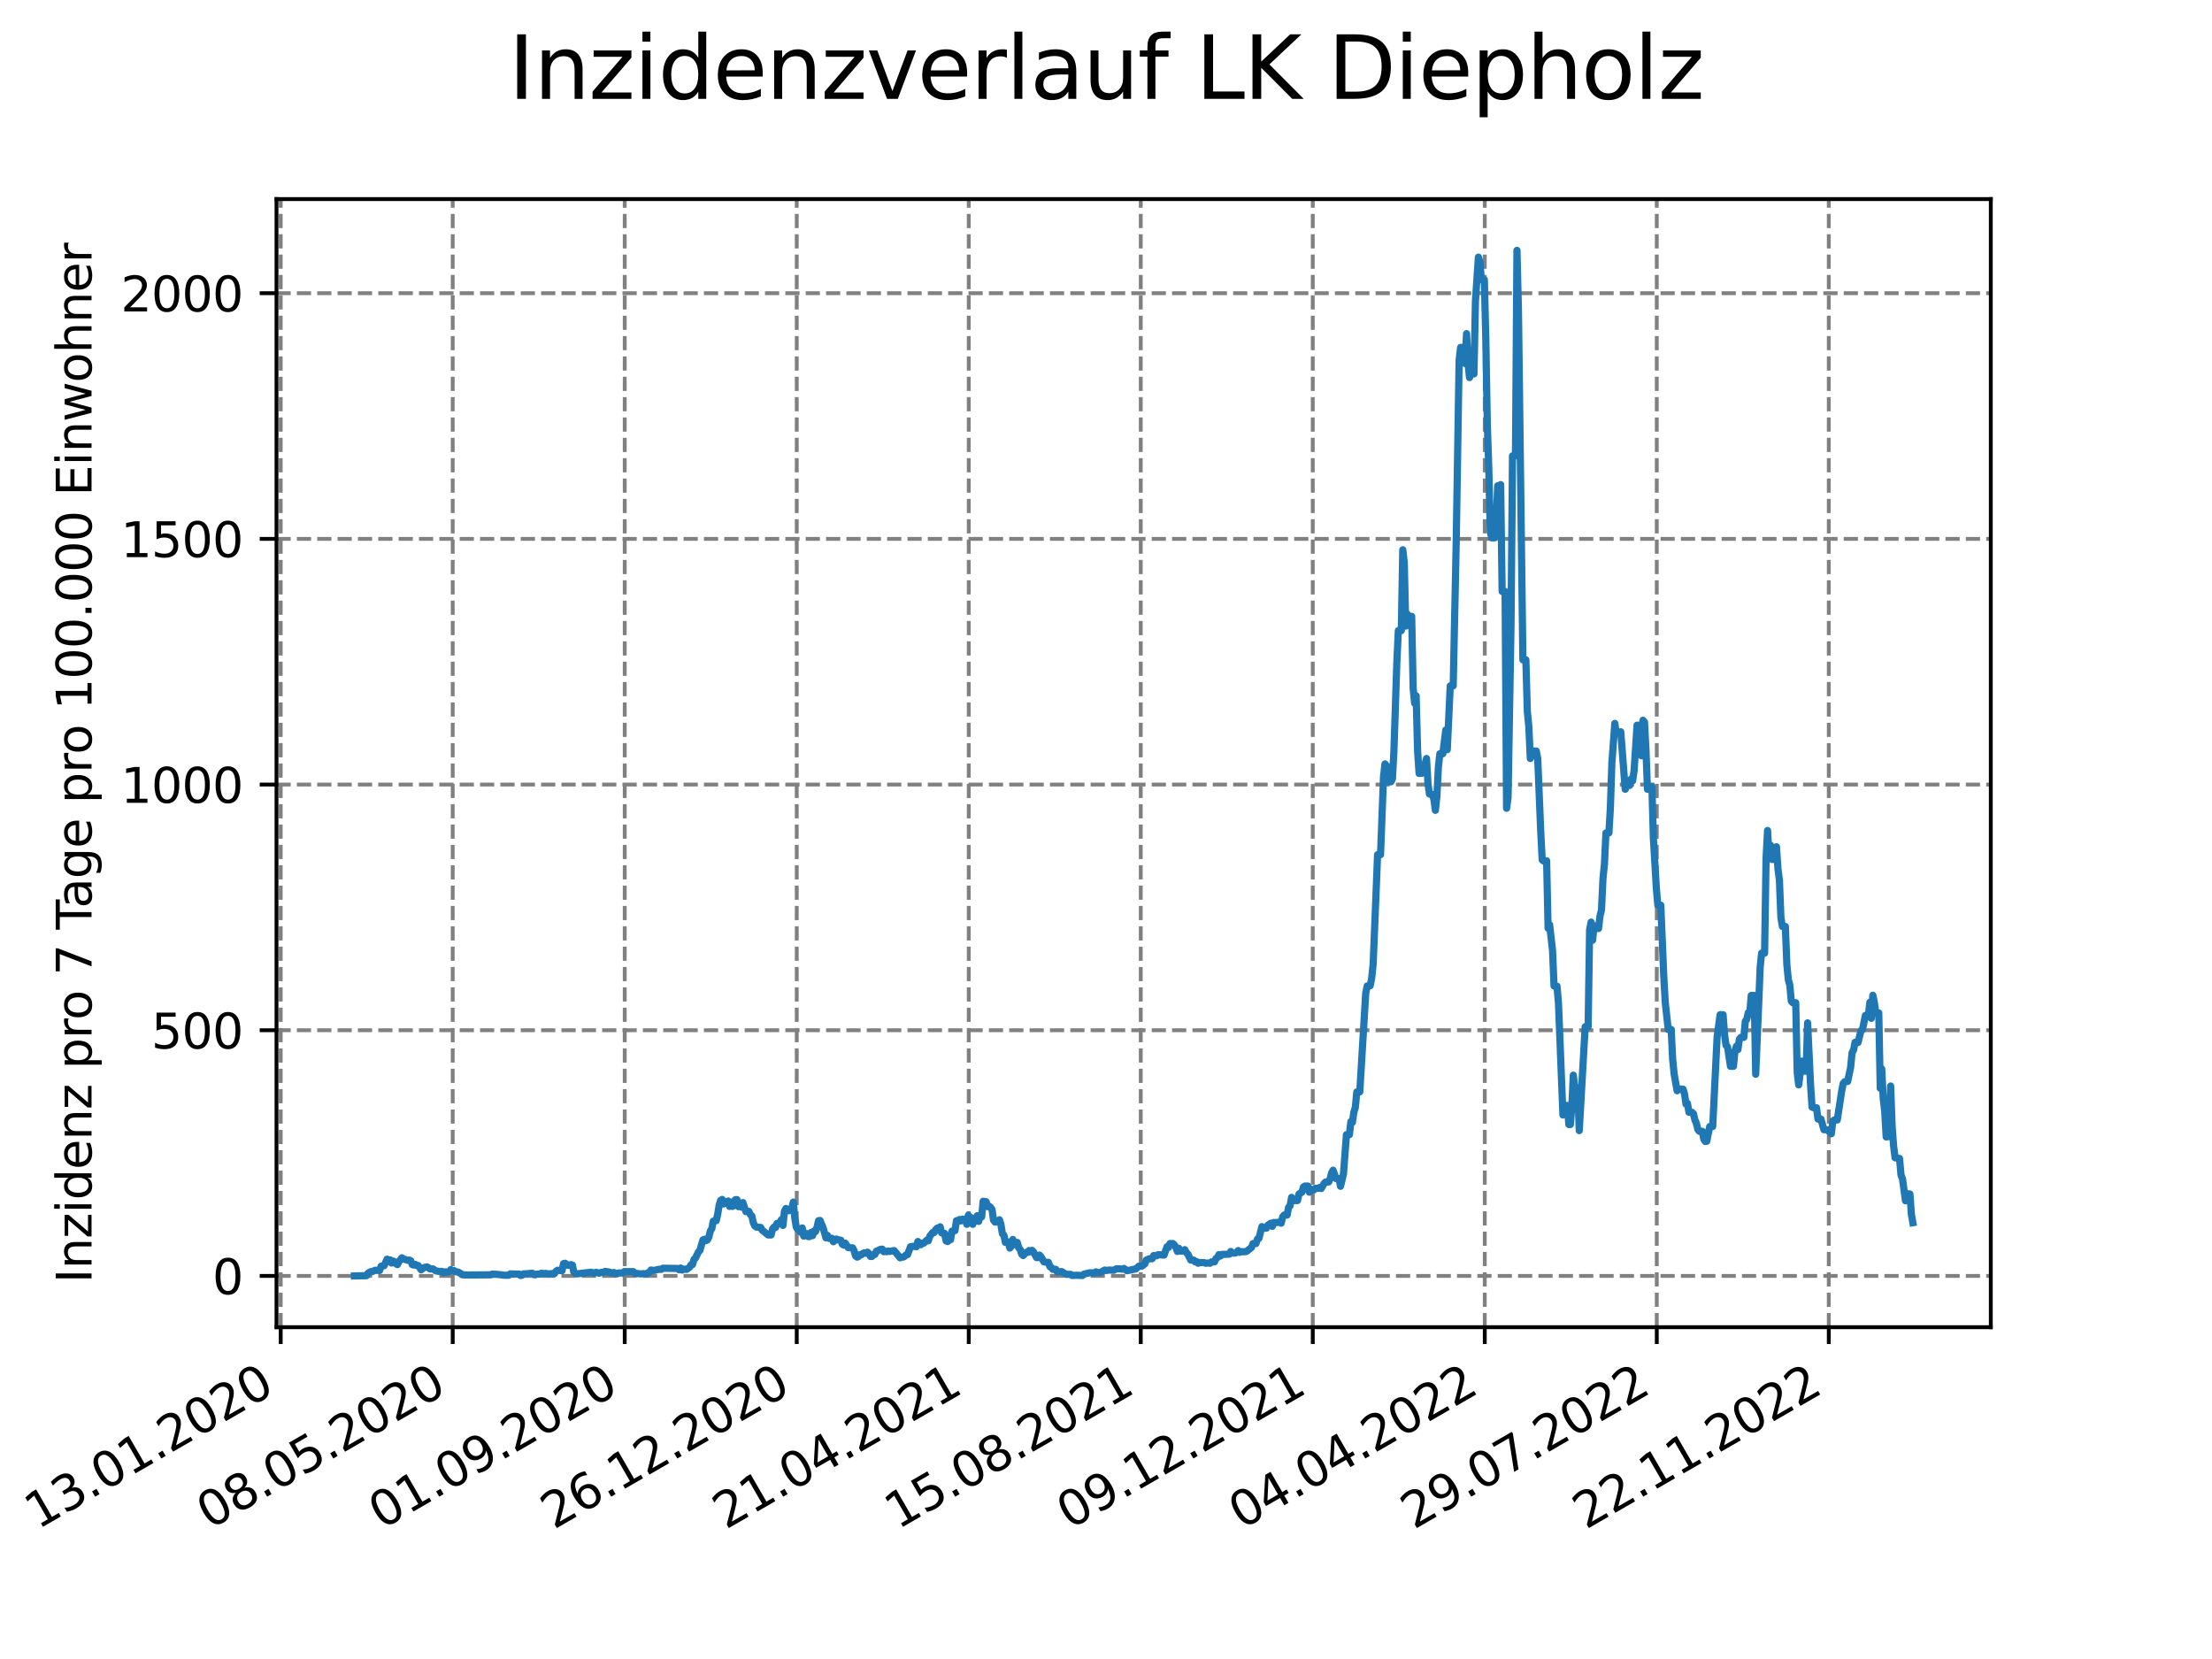 <?xml version="1.0" encoding="utf-8" standalone="no"?>
<!DOCTYPE svg PUBLIC "-//W3C//DTD SVG 1.1//EN"
  "http://www.w3.org/Graphics/SVG/1.1/DTD/svg11.dtd">
<svg xmlns:xlink="http://www.w3.org/1999/xlink" width="460.8pt" height="345.6pt" viewBox="0 0 460.8 345.6" xmlns="http://www.w3.org/2000/svg" version="1.1">
 <defs>
  <style type="text/css">*{stroke-linejoin: round; stroke-linecap: butt}</style>
 </defs>
 <g id="figure_1">
  <g id="patch_1">
   <path d="M 0 345.6 
L 460.8 345.6 
L 460.8 0 
L 0 0 
z
" style="fill: #ffffff"/>
  </g>
  <g id="axes_1">
   <g id="patch_2">
    <path d="M 57.6 276.48 
L 414.72 276.48 
L 414.72 41.472 
L 57.6 41.472 
z
" style="fill: #ffffff"/>
   </g>
   <g id="matplotlib.axis_1">
    <g id="xtick_1">
     <g id="line2d_1">
      <path d="M 58.478 276.48 
L 58.478 41.472 
" clip-path="url(#p7cf1e351f6)" style="fill: none; stroke-dasharray: 2.96,1.28; stroke-dashoffset: 0; stroke: #808080; stroke-width: 0.8"/>
     </g>
     <g id="line2d_2">
      <defs>
       <path id="m9d5d84efeb" d="M 0 0 
L 0 3.5 
" style="stroke: #000000; stroke-width: 0.8"/>
      </defs>
      <g>
       <use xlink:href="#m9d5d84efeb" x="58.478" y="276.48" style="stroke: #000000; stroke-width: 0.8"/>
      </g>
     </g>
     <g id="text_1">
      <!-- 13.01.2020 -->
      <g transform="translate(7.853 318.689) rotate(-30) scale(0.1 -0.1)">
       <defs>
        <path id="DejaVuSans-31" d="M 794 531 
L 1825 531 
L 1825 4091 
L 703 3866 
L 703 4441 
L 1819 4666 
L 2450 4666 
L 2450 531 
L 3481 531 
L 3481 0 
L 794 0 
L 794 531 
z
" transform="scale(0.016)"/>
        <path id="DejaVuSans-33" d="M 2597 2516 
Q 3050 2419 3304 2112 
Q 3559 1806 3559 1356 
Q 3559 666 3084 287 
Q 2609 -91 1734 -91 
Q 1441 -91 1130 -33 
Q 819 25 488 141 
L 488 750 
Q 750 597 1062 519 
Q 1375 441 1716 441 
Q 2309 441 2620 675 
Q 2931 909 2931 1356 
Q 2931 1769 2642 2001 
Q 2353 2234 1838 2234 
L 1294 2234 
L 1294 2753 
L 1863 2753 
Q 2328 2753 2575 2939 
Q 2822 3125 2822 3475 
Q 2822 3834 2567 4026 
Q 2313 4219 1838 4219 
Q 1578 4219 1281 4162 
Q 984 4106 628 3988 
L 628 4550 
Q 988 4650 1302 4700 
Q 1616 4750 1894 4750 
Q 2613 4750 3031 4423 
Q 3450 4097 3450 3541 
Q 3450 3153 3228 2886 
Q 3006 2619 2597 2516 
z
" transform="scale(0.016)"/>
        <path id="DejaVuSans-2e" d="M 684 794 
L 1344 794 
L 1344 0 
L 684 0 
L 684 794 
z
" transform="scale(0.016)"/>
        <path id="DejaVuSans-30" d="M 2034 4250 
Q 1547 4250 1301 3770 
Q 1056 3291 1056 2328 
Q 1056 1369 1301 889 
Q 1547 409 2034 409 
Q 2525 409 2770 889 
Q 3016 1369 3016 2328 
Q 3016 3291 2770 3770 
Q 2525 4250 2034 4250 
z
M 2034 4750 
Q 2819 4750 3233 4129 
Q 3647 3509 3647 2328 
Q 3647 1150 3233 529 
Q 2819 -91 2034 -91 
Q 1250 -91 836 529 
Q 422 1150 422 2328 
Q 422 3509 836 4129 
Q 1250 4750 2034 4750 
z
" transform="scale(0.016)"/>
        <path id="DejaVuSans-32" d="M 1228 531 
L 3431 531 
L 3431 0 
L 469 0 
L 469 531 
Q 828 903 1448 1529 
Q 2069 2156 2228 2338 
Q 2531 2678 2651 2914 
Q 2772 3150 2772 3378 
Q 2772 3750 2511 3984 
Q 2250 4219 1831 4219 
Q 1534 4219 1204 4116 
Q 875 4013 500 3803 
L 500 4441 
Q 881 4594 1212 4672 
Q 1544 4750 1819 4750 
Q 2544 4750 2975 4387 
Q 3406 4025 3406 3419 
Q 3406 3131 3298 2873 
Q 3191 2616 2906 2266 
Q 2828 2175 2409 1742 
Q 1991 1309 1228 531 
z
" transform="scale(0.016)"/>
       </defs>
       <use xlink:href="#DejaVuSans-31"/>
       <use xlink:href="#DejaVuSans-33" x="63.623"/>
       <use xlink:href="#DejaVuSans-2e" x="127.246"/>
       <use xlink:href="#DejaVuSans-30" x="159.033"/>
       <use xlink:href="#DejaVuSans-31" x="222.656"/>
       <use xlink:href="#DejaVuSans-2e" x="286.279"/>
       <use xlink:href="#DejaVuSans-32" x="318.066"/>
       <use xlink:href="#DejaVuSans-30" x="381.689"/>
       <use xlink:href="#DejaVuSans-32" x="445.312"/>
       <use xlink:href="#DejaVuSans-30" x="508.936"/>
      </g>
     </g>
    </g>
    <g id="xtick_2">
     <g id="line2d_3">
      <path d="M 94.31 276.48 
L 94.31 41.472 
" clip-path="url(#p7cf1e351f6)" style="fill: none; stroke-dasharray: 2.96,1.28; stroke-dashoffset: 0; stroke: #808080; stroke-width: 0.8"/>
     </g>
     <g id="line2d_4">
      <g>
       <use xlink:href="#m9d5d84efeb" x="94.31" y="276.48" style="stroke: #000000; stroke-width: 0.8"/>
      </g>
     </g>
     <g id="text_2">
      <!-- 08.05.2020 -->
      <g transform="translate(43.685 318.689) rotate(-30) scale(0.1 -0.1)">
       <defs>
        <path id="DejaVuSans-38" d="M 2034 2216 
Q 1584 2216 1326 1975 
Q 1069 1734 1069 1313 
Q 1069 891 1326 650 
Q 1584 409 2034 409 
Q 2484 409 2743 651 
Q 3003 894 3003 1313 
Q 3003 1734 2745 1975 
Q 2488 2216 2034 2216 
z
M 1403 2484 
Q 997 2584 770 2862 
Q 544 3141 544 3541 
Q 544 4100 942 4425 
Q 1341 4750 2034 4750 
Q 2731 4750 3128 4425 
Q 3525 4100 3525 3541 
Q 3525 3141 3298 2862 
Q 3072 2584 2669 2484 
Q 3125 2378 3379 2068 
Q 3634 1759 3634 1313 
Q 3634 634 3220 271 
Q 2806 -91 2034 -91 
Q 1263 -91 848 271 
Q 434 634 434 1313 
Q 434 1759 690 2068 
Q 947 2378 1403 2484 
z
M 1172 3481 
Q 1172 3119 1398 2916 
Q 1625 2713 2034 2713 
Q 2441 2713 2670 2916 
Q 2900 3119 2900 3481 
Q 2900 3844 2670 4047 
Q 2441 4250 2034 4250 
Q 1625 4250 1398 4047 
Q 1172 3844 1172 3481 
z
" transform="scale(0.016)"/>
        <path id="DejaVuSans-35" d="M 691 4666 
L 3169 4666 
L 3169 4134 
L 1269 4134 
L 1269 2991 
Q 1406 3038 1543 3061 
Q 1681 3084 1819 3084 
Q 2600 3084 3056 2656 
Q 3513 2228 3513 1497 
Q 3513 744 3044 326 
Q 2575 -91 1722 -91 
Q 1428 -91 1123 -41 
Q 819 9 494 109 
L 494 744 
Q 775 591 1075 516 
Q 1375 441 1709 441 
Q 2250 441 2565 725 
Q 2881 1009 2881 1497 
Q 2881 1984 2565 2268 
Q 2250 2553 1709 2553 
Q 1456 2553 1204 2497 
Q 953 2441 691 2322 
L 691 4666 
z
" transform="scale(0.016)"/>
       </defs>
       <use xlink:href="#DejaVuSans-30"/>
       <use xlink:href="#DejaVuSans-38" x="63.623"/>
       <use xlink:href="#DejaVuSans-2e" x="127.246"/>
       <use xlink:href="#DejaVuSans-30" x="159.033"/>
       <use xlink:href="#DejaVuSans-35" x="222.656"/>
       <use xlink:href="#DejaVuSans-2e" x="286.279"/>
       <use xlink:href="#DejaVuSans-32" x="318.066"/>
       <use xlink:href="#DejaVuSans-30" x="381.689"/>
       <use xlink:href="#DejaVuSans-32" x="445.312"/>
       <use xlink:href="#DejaVuSans-30" x="508.936"/>
      </g>
     </g>
    </g>
    <g id="xtick_3">
     <g id="line2d_5">
      <path d="M 130.143 276.48 
L 130.143 41.472 
" clip-path="url(#p7cf1e351f6)" style="fill: none; stroke-dasharray: 2.96,1.28; stroke-dashoffset: 0; stroke: #808080; stroke-width: 0.8"/>
     </g>
     <g id="line2d_6">
      <g>
       <use xlink:href="#m9d5d84efeb" x="130.143" y="276.48" style="stroke: #000000; stroke-width: 0.8"/>
      </g>
     </g>
     <g id="text_3">
      <!-- 01.09.2020 -->
      <g transform="translate(79.518 318.689) rotate(-30) scale(0.1 -0.1)">
       <defs>
        <path id="DejaVuSans-39" d="M 703 97 
L 703 672 
Q 941 559 1184 500 
Q 1428 441 1663 441 
Q 2288 441 2617 861 
Q 2947 1281 2994 2138 
Q 2813 1869 2534 1725 
Q 2256 1581 1919 1581 
Q 1219 1581 811 2004 
Q 403 2428 403 3163 
Q 403 3881 828 4315 
Q 1253 4750 1959 4750 
Q 2769 4750 3195 4129 
Q 3622 3509 3622 2328 
Q 3622 1225 3098 567 
Q 2575 -91 1691 -91 
Q 1453 -91 1209 -44 
Q 966 3 703 97 
z
M 1959 2075 
Q 2384 2075 2632 2365 
Q 2881 2656 2881 3163 
Q 2881 3666 2632 3958 
Q 2384 4250 1959 4250 
Q 1534 4250 1286 3958 
Q 1038 3666 1038 3163 
Q 1038 2656 1286 2365 
Q 1534 2075 1959 2075 
z
" transform="scale(0.016)"/>
       </defs>
       <use xlink:href="#DejaVuSans-30"/>
       <use xlink:href="#DejaVuSans-31" x="63.623"/>
       <use xlink:href="#DejaVuSans-2e" x="127.246"/>
       <use xlink:href="#DejaVuSans-30" x="159.033"/>
       <use xlink:href="#DejaVuSans-39" x="222.656"/>
       <use xlink:href="#DejaVuSans-2e" x="286.279"/>
       <use xlink:href="#DejaVuSans-32" x="318.066"/>
       <use xlink:href="#DejaVuSans-30" x="381.689"/>
       <use xlink:href="#DejaVuSans-32" x="445.312"/>
       <use xlink:href="#DejaVuSans-30" x="508.936"/>
      </g>
     </g>
    </g>
    <g id="xtick_4">
     <g id="line2d_7">
      <path d="M 165.975 276.48 
L 165.975 41.472 
" clip-path="url(#p7cf1e351f6)" style="fill: none; stroke-dasharray: 2.96,1.28; stroke-dashoffset: 0; stroke: #808080; stroke-width: 0.8"/>
     </g>
     <g id="line2d_8">
      <g>
       <use xlink:href="#m9d5d84efeb" x="165.975" y="276.48" style="stroke: #000000; stroke-width: 0.8"/>
      </g>
     </g>
     <g id="text_4">
      <!-- 26.12.2020 -->
      <g transform="translate(115.35 318.689) rotate(-30) scale(0.1 -0.1)">
       <defs>
        <path id="DejaVuSans-36" d="M 2113 2584 
Q 1688 2584 1439 2293 
Q 1191 2003 1191 1497 
Q 1191 994 1439 701 
Q 1688 409 2113 409 
Q 2538 409 2786 701 
Q 3034 994 3034 1497 
Q 3034 2003 2786 2293 
Q 2538 2584 2113 2584 
z
M 3366 4563 
L 3366 3988 
Q 3128 4100 2886 4159 
Q 2644 4219 2406 4219 
Q 1781 4219 1451 3797 
Q 1122 3375 1075 2522 
Q 1259 2794 1537 2939 
Q 1816 3084 2150 3084 
Q 2853 3084 3261 2657 
Q 3669 2231 3669 1497 
Q 3669 778 3244 343 
Q 2819 -91 2113 -91 
Q 1303 -91 875 529 
Q 447 1150 447 2328 
Q 447 3434 972 4092 
Q 1497 4750 2381 4750 
Q 2619 4750 2861 4703 
Q 3103 4656 3366 4563 
z
" transform="scale(0.016)"/>
       </defs>
       <use xlink:href="#DejaVuSans-32"/>
       <use xlink:href="#DejaVuSans-36" x="63.623"/>
       <use xlink:href="#DejaVuSans-2e" x="127.246"/>
       <use xlink:href="#DejaVuSans-31" x="159.033"/>
       <use xlink:href="#DejaVuSans-32" x="222.656"/>
       <use xlink:href="#DejaVuSans-2e" x="286.279"/>
       <use xlink:href="#DejaVuSans-32" x="318.066"/>
       <use xlink:href="#DejaVuSans-30" x="381.689"/>
       <use xlink:href="#DejaVuSans-32" x="445.312"/>
       <use xlink:href="#DejaVuSans-30" x="508.936"/>
      </g>
     </g>
    </g>
    <g id="xtick_5">
     <g id="line2d_9">
      <path d="M 201.808 276.48 
L 201.808 41.472 
" clip-path="url(#p7cf1e351f6)" style="fill: none; stroke-dasharray: 2.96,1.28; stroke-dashoffset: 0; stroke: #808080; stroke-width: 0.8"/>
     </g>
     <g id="line2d_10">
      <g>
       <use xlink:href="#m9d5d84efeb" x="201.808" y="276.48" style="stroke: #000000; stroke-width: 0.8"/>
      </g>
     </g>
     <g id="text_5">
      <!-- 21.04.2021 -->
      <g transform="translate(151.182 318.689) rotate(-30) scale(0.1 -0.1)">
       <defs>
        <path id="DejaVuSans-34" d="M 2419 4116 
L 825 1625 
L 2419 1625 
L 2419 4116 
z
M 2253 4666 
L 3047 4666 
L 3047 1625 
L 3713 1625 
L 3713 1100 
L 3047 1100 
L 3047 0 
L 2419 0 
L 2419 1100 
L 313 1100 
L 313 1709 
L 2253 4666 
z
" transform="scale(0.016)"/>
       </defs>
       <use xlink:href="#DejaVuSans-32"/>
       <use xlink:href="#DejaVuSans-31" x="63.623"/>
       <use xlink:href="#DejaVuSans-2e" x="127.246"/>
       <use xlink:href="#DejaVuSans-30" x="159.033"/>
       <use xlink:href="#DejaVuSans-34" x="222.656"/>
       <use xlink:href="#DejaVuSans-2e" x="286.279"/>
       <use xlink:href="#DejaVuSans-32" x="318.066"/>
       <use xlink:href="#DejaVuSans-30" x="381.689"/>
       <use xlink:href="#DejaVuSans-32" x="445.312"/>
       <use xlink:href="#DejaVuSans-31" x="508.936"/>
      </g>
     </g>
    </g>
    <g id="xtick_6">
     <g id="line2d_11">
      <path d="M 237.64 276.48 
L 237.64 41.472 
" clip-path="url(#p7cf1e351f6)" style="fill: none; stroke-dasharray: 2.96,1.28; stroke-dashoffset: 0; stroke: #808080; stroke-width: 0.8"/>
     </g>
     <g id="line2d_12">
      <g>
       <use xlink:href="#m9d5d84efeb" x="237.64" y="276.48" style="stroke: #000000; stroke-width: 0.8"/>
      </g>
     </g>
     <g id="text_6">
      <!-- 15.08.2021 -->
      <g transform="translate(187.015 318.689) rotate(-30) scale(0.1 -0.1)">
       <use xlink:href="#DejaVuSans-31"/>
       <use xlink:href="#DejaVuSans-35" x="63.623"/>
       <use xlink:href="#DejaVuSans-2e" x="127.246"/>
       <use xlink:href="#DejaVuSans-30" x="159.033"/>
       <use xlink:href="#DejaVuSans-38" x="222.656"/>
       <use xlink:href="#DejaVuSans-2e" x="286.279"/>
       <use xlink:href="#DejaVuSans-32" x="318.066"/>
       <use xlink:href="#DejaVuSans-30" x="381.689"/>
       <use xlink:href="#DejaVuSans-32" x="445.312"/>
       <use xlink:href="#DejaVuSans-31" x="508.936"/>
      </g>
     </g>
    </g>
    <g id="xtick_7">
     <g id="line2d_13">
      <path d="M 273.473 276.48 
L 273.473 41.472 
" clip-path="url(#p7cf1e351f6)" style="fill: none; stroke-dasharray: 2.96,1.28; stroke-dashoffset: 0; stroke: #808080; stroke-width: 0.8"/>
     </g>
     <g id="line2d_14">
      <g>
       <use xlink:href="#m9d5d84efeb" x="273.473" y="276.48" style="stroke: #000000; stroke-width: 0.8"/>
      </g>
     </g>
     <g id="text_7">
      <!-- 09.12.2021 -->
      <g transform="translate(222.847 318.689) rotate(-30) scale(0.1 -0.1)">
       <use xlink:href="#DejaVuSans-30"/>
       <use xlink:href="#DejaVuSans-39" x="63.623"/>
       <use xlink:href="#DejaVuSans-2e" x="127.246"/>
       <use xlink:href="#DejaVuSans-31" x="159.033"/>
       <use xlink:href="#DejaVuSans-32" x="222.656"/>
       <use xlink:href="#DejaVuSans-2e" x="286.279"/>
       <use xlink:href="#DejaVuSans-32" x="318.066"/>
       <use xlink:href="#DejaVuSans-30" x="381.689"/>
       <use xlink:href="#DejaVuSans-32" x="445.312"/>
       <use xlink:href="#DejaVuSans-31" x="508.936"/>
      </g>
     </g>
    </g>
    <g id="xtick_8">
     <g id="line2d_15">
      <path d="M 309.305 276.48 
L 309.305 41.472 
" clip-path="url(#p7cf1e351f6)" style="fill: none; stroke-dasharray: 2.96,1.28; stroke-dashoffset: 0; stroke: #808080; stroke-width: 0.8"/>
     </g>
     <g id="line2d_16">
      <g>
       <use xlink:href="#m9d5d84efeb" x="309.305" y="276.48" style="stroke: #000000; stroke-width: 0.8"/>
      </g>
     </g>
     <g id="text_8">
      <!-- 04.04.2022 -->
      <g transform="translate(258.68 318.689) rotate(-30) scale(0.1 -0.1)">
       <use xlink:href="#DejaVuSans-30"/>
       <use xlink:href="#DejaVuSans-34" x="63.623"/>
       <use xlink:href="#DejaVuSans-2e" x="127.246"/>
       <use xlink:href="#DejaVuSans-30" x="159.033"/>
       <use xlink:href="#DejaVuSans-34" x="222.656"/>
       <use xlink:href="#DejaVuSans-2e" x="286.279"/>
       <use xlink:href="#DejaVuSans-32" x="318.066"/>
       <use xlink:href="#DejaVuSans-30" x="381.689"/>
       <use xlink:href="#DejaVuSans-32" x="445.312"/>
       <use xlink:href="#DejaVuSans-32" x="508.936"/>
      </g>
     </g>
    </g>
    <g id="xtick_9">
     <g id="line2d_17">
      <path d="M 345.138 276.48 
L 345.138 41.472 
" clip-path="url(#p7cf1e351f6)" style="fill: none; stroke-dasharray: 2.96,1.28; stroke-dashoffset: 0; stroke: #808080; stroke-width: 0.8"/>
     </g>
     <g id="line2d_18">
      <g>
       <use xlink:href="#m9d5d84efeb" x="345.138" y="276.48" style="stroke: #000000; stroke-width: 0.8"/>
      </g>
     </g>
     <g id="text_9">
      <!-- 29.07.2022 -->
      <g transform="translate(294.512 318.689) rotate(-30) scale(0.1 -0.1)">
       <defs>
        <path id="DejaVuSans-37" d="M 525 4666 
L 3525 4666 
L 3525 4397 
L 1831 0 
L 1172 0 
L 2766 4134 
L 525 4134 
L 525 4666 
z
" transform="scale(0.016)"/>
       </defs>
       <use xlink:href="#DejaVuSans-32"/>
       <use xlink:href="#DejaVuSans-39" x="63.623"/>
       <use xlink:href="#DejaVuSans-2e" x="127.246"/>
       <use xlink:href="#DejaVuSans-30" x="159.033"/>
       <use xlink:href="#DejaVuSans-37" x="222.656"/>
       <use xlink:href="#DejaVuSans-2e" x="286.279"/>
       <use xlink:href="#DejaVuSans-32" x="318.066"/>
       <use xlink:href="#DejaVuSans-30" x="381.689"/>
       <use xlink:href="#DejaVuSans-32" x="445.312"/>
       <use xlink:href="#DejaVuSans-32" x="508.936"/>
      </g>
     </g>
    </g>
    <g id="xtick_10">
     <g id="line2d_19">
      <path d="M 380.97 276.48 
L 380.97 41.472 
" clip-path="url(#p7cf1e351f6)" style="fill: none; stroke-dasharray: 2.96,1.28; stroke-dashoffset: 0; stroke: #808080; stroke-width: 0.8"/>
     </g>
     <g id="line2d_20">
      <g>
       <use xlink:href="#m9d5d84efeb" x="380.97" y="276.48" style="stroke: #000000; stroke-width: 0.8"/>
      </g>
     </g>
     <g id="text_10">
      <!-- 22.11.2022 -->
      <g transform="translate(330.345 318.689) rotate(-30) scale(0.1 -0.1)">
       <use xlink:href="#DejaVuSans-32"/>
       <use xlink:href="#DejaVuSans-32" x="63.623"/>
       <use xlink:href="#DejaVuSans-2e" x="127.246"/>
       <use xlink:href="#DejaVuSans-31" x="159.033"/>
       <use xlink:href="#DejaVuSans-31" x="222.656"/>
       <use xlink:href="#DejaVuSans-2e" x="286.279"/>
       <use xlink:href="#DejaVuSans-32" x="318.066"/>
       <use xlink:href="#DejaVuSans-30" x="381.689"/>
       <use xlink:href="#DejaVuSans-32" x="445.312"/>
       <use xlink:href="#DejaVuSans-32" x="508.936"/>
      </g>
     </g>
    </g>
   </g>
   <g id="matplotlib.axis_2">
    <g id="ytick_1">
     <g id="line2d_21">
      <path d="M 57.6 265.798 
L 414.72 265.798 
" clip-path="url(#p7cf1e351f6)" style="fill: none; stroke-dasharray: 2.96,1.28; stroke-dashoffset: 0; stroke: #808080; stroke-width: 0.8"/>
     </g>
     <g id="line2d_22">
      <defs>
       <path id="mf324f81f1b" d="M 0 0 
L -3.5 0 
" style="stroke: #000000; stroke-width: 0.8"/>
      </defs>
      <g>
       <use xlink:href="#mf324f81f1b" x="57.6" y="265.798" style="stroke: #000000; stroke-width: 0.8"/>
      </g>
     </g>
     <g id="text_11">
      <!-- 0 -->
      <g transform="translate(44.237 269.597) scale(0.1 -0.1)">
       <use xlink:href="#DejaVuSans-30"/>
      </g>
     </g>
    </g>
    <g id="ytick_2">
     <g id="line2d_23">
      <path d="M 57.6 214.617 
L 414.72 214.617 
" clip-path="url(#p7cf1e351f6)" style="fill: none; stroke-dasharray: 2.96,1.28; stroke-dashoffset: 0; stroke: #808080; stroke-width: 0.8"/>
     </g>
     <g id="line2d_24">
      <g>
       <use xlink:href="#mf324f81f1b" x="57.6" y="214.617" style="stroke: #000000; stroke-width: 0.8"/>
      </g>
     </g>
     <g id="text_12">
      <!-- 500 -->
      <g transform="translate(31.512 218.417) scale(0.1 -0.1)">
       <use xlink:href="#DejaVuSans-35"/>
       <use xlink:href="#DejaVuSans-30" x="63.623"/>
       <use xlink:href="#DejaVuSans-30" x="127.246"/>
      </g>
     </g>
    </g>
    <g id="ytick_3">
     <g id="line2d_25">
      <path d="M 57.6 163.437 
L 414.72 163.437 
" clip-path="url(#p7cf1e351f6)" style="fill: none; stroke-dasharray: 2.96,1.28; stroke-dashoffset: 0; stroke: #808080; stroke-width: 0.8"/>
     </g>
     <g id="line2d_26">
      <g>
       <use xlink:href="#mf324f81f1b" x="57.6" y="163.437" style="stroke: #000000; stroke-width: 0.8"/>
      </g>
     </g>
     <g id="text_13">
      <!-- 1000 -->
      <g transform="translate(25.15 167.236) scale(0.1 -0.1)">
       <use xlink:href="#DejaVuSans-31"/>
       <use xlink:href="#DejaVuSans-30" x="63.623"/>
       <use xlink:href="#DejaVuSans-30" x="127.246"/>
       <use xlink:href="#DejaVuSans-30" x="190.869"/>
      </g>
     </g>
    </g>
    <g id="ytick_4">
     <g id="line2d_27">
      <path d="M 57.6 112.257 
L 414.72 112.257 
" clip-path="url(#p7cf1e351f6)" style="fill: none; stroke-dasharray: 2.96,1.28; stroke-dashoffset: 0; stroke: #808080; stroke-width: 0.8"/>
     </g>
     <g id="line2d_28">
      <g>
       <use xlink:href="#mf324f81f1b" x="57.6" y="112.257" style="stroke: #000000; stroke-width: 0.8"/>
      </g>
     </g>
     <g id="text_14">
      <!-- 1500 -->
      <g transform="translate(25.15 116.056) scale(0.1 -0.1)">
       <use xlink:href="#DejaVuSans-31"/>
       <use xlink:href="#DejaVuSans-35" x="63.623"/>
       <use xlink:href="#DejaVuSans-30" x="127.246"/>
       <use xlink:href="#DejaVuSans-30" x="190.869"/>
      </g>
     </g>
    </g>
    <g id="ytick_5">
     <g id="line2d_29">
      <path d="M 57.6 61.076 
L 414.72 61.076 
" clip-path="url(#p7cf1e351f6)" style="fill: none; stroke-dasharray: 2.96,1.28; stroke-dashoffset: 0; stroke: #808080; stroke-width: 0.8"/>
     </g>
     <g id="line2d_30">
      <g>
       <use xlink:href="#mf324f81f1b" x="57.6" y="61.076" style="stroke: #000000; stroke-width: 0.8"/>
      </g>
     </g>
     <g id="text_15">
      <!-- 2000 -->
      <g transform="translate(25.15 64.875) scale(0.1 -0.1)">
       <use xlink:href="#DejaVuSans-32"/>
       <use xlink:href="#DejaVuSans-30" x="63.623"/>
       <use xlink:href="#DejaVuSans-30" x="127.246"/>
       <use xlink:href="#DejaVuSans-30" x="190.869"/>
      </g>
     </g>
    </g>
    <g id="text_16">
     <!-- Inzidenz pro 7 Tage pro 100.000 Einwohner -->
     <g transform="translate(19.07 267.301) rotate(-90) scale(0.1 -0.1)">
      <defs>
       <path id="DejaVuSans-49" d="M 628 4666 
L 1259 4666 
L 1259 0 
L 628 0 
L 628 4666 
z
" transform="scale(0.016)"/>
       <path id="DejaVuSans-6e" d="M 3513 2113 
L 3513 0 
L 2938 0 
L 2938 2094 
Q 2938 2591 2744 2837 
Q 2550 3084 2163 3084 
Q 1697 3084 1428 2787 
Q 1159 2491 1159 1978 
L 1159 0 
L 581 0 
L 581 3500 
L 1159 3500 
L 1159 2956 
Q 1366 3272 1645 3428 
Q 1925 3584 2291 3584 
Q 2894 3584 3203 3211 
Q 3513 2838 3513 2113 
z
" transform="scale(0.016)"/>
       <path id="DejaVuSans-7a" d="M 353 3500 
L 3084 3500 
L 3084 2975 
L 922 459 
L 3084 459 
L 3084 0 
L 275 0 
L 275 525 
L 2438 3041 
L 353 3041 
L 353 3500 
z
" transform="scale(0.016)"/>
       <path id="DejaVuSans-69" d="M 603 3500 
L 1178 3500 
L 1178 0 
L 603 0 
L 603 3500 
z
M 603 4863 
L 1178 4863 
L 1178 4134 
L 603 4134 
L 603 4863 
z
" transform="scale(0.016)"/>
       <path id="DejaVuSans-64" d="M 2906 2969 
L 2906 4863 
L 3481 4863 
L 3481 0 
L 2906 0 
L 2906 525 
Q 2725 213 2448 61 
Q 2172 -91 1784 -91 
Q 1150 -91 751 415 
Q 353 922 353 1747 
Q 353 2572 751 3078 
Q 1150 3584 1784 3584 
Q 2172 3584 2448 3432 
Q 2725 3281 2906 2969 
z
M 947 1747 
Q 947 1113 1208 752 
Q 1469 391 1925 391 
Q 2381 391 2643 752 
Q 2906 1113 2906 1747 
Q 2906 2381 2643 2742 
Q 2381 3103 1925 3103 
Q 1469 3103 1208 2742 
Q 947 2381 947 1747 
z
" transform="scale(0.016)"/>
       <path id="DejaVuSans-65" d="M 3597 1894 
L 3597 1613 
L 953 1613 
Q 991 1019 1311 708 
Q 1631 397 2203 397 
Q 2534 397 2845 478 
Q 3156 559 3463 722 
L 3463 178 
Q 3153 47 2828 -22 
Q 2503 -91 2169 -91 
Q 1331 -91 842 396 
Q 353 884 353 1716 
Q 353 2575 817 3079 
Q 1281 3584 2069 3584 
Q 2775 3584 3186 3129 
Q 3597 2675 3597 1894 
z
M 3022 2063 
Q 3016 2534 2758 2815 
Q 2500 3097 2075 3097 
Q 1594 3097 1305 2825 
Q 1016 2553 972 2059 
L 3022 2063 
z
" transform="scale(0.016)"/>
       <path id="DejaVuSans-20" transform="scale(0.016)"/>
       <path id="DejaVuSans-70" d="M 1159 525 
L 1159 -1331 
L 581 -1331 
L 581 3500 
L 1159 3500 
L 1159 2969 
Q 1341 3281 1617 3432 
Q 1894 3584 2278 3584 
Q 2916 3584 3314 3078 
Q 3713 2572 3713 1747 
Q 3713 922 3314 415 
Q 2916 -91 2278 -91 
Q 1894 -91 1617 61 
Q 1341 213 1159 525 
z
M 3116 1747 
Q 3116 2381 2855 2742 
Q 2594 3103 2138 3103 
Q 1681 3103 1420 2742 
Q 1159 2381 1159 1747 
Q 1159 1113 1420 752 
Q 1681 391 2138 391 
Q 2594 391 2855 752 
Q 3116 1113 3116 1747 
z
" transform="scale(0.016)"/>
       <path id="DejaVuSans-72" d="M 2631 2963 
Q 2534 3019 2420 3045 
Q 2306 3072 2169 3072 
Q 1681 3072 1420 2755 
Q 1159 2438 1159 1844 
L 1159 0 
L 581 0 
L 581 3500 
L 1159 3500 
L 1159 2956 
Q 1341 3275 1631 3429 
Q 1922 3584 2338 3584 
Q 2397 3584 2469 3576 
Q 2541 3569 2628 3553 
L 2631 2963 
z
" transform="scale(0.016)"/>
       <path id="DejaVuSans-6f" d="M 1959 3097 
Q 1497 3097 1228 2736 
Q 959 2375 959 1747 
Q 959 1119 1226 758 
Q 1494 397 1959 397 
Q 2419 397 2687 759 
Q 2956 1122 2956 1747 
Q 2956 2369 2687 2733 
Q 2419 3097 1959 3097 
z
M 1959 3584 
Q 2709 3584 3137 3096 
Q 3566 2609 3566 1747 
Q 3566 888 3137 398 
Q 2709 -91 1959 -91 
Q 1206 -91 779 398 
Q 353 888 353 1747 
Q 353 2609 779 3096 
Q 1206 3584 1959 3584 
z
" transform="scale(0.016)"/>
       <path id="DejaVuSans-54" d="M -19 4666 
L 3928 4666 
L 3928 4134 
L 2272 4134 
L 2272 0 
L 1638 0 
L 1638 4134 
L -19 4134 
L -19 4666 
z
" transform="scale(0.016)"/>
       <path id="DejaVuSans-61" d="M 2194 1759 
Q 1497 1759 1228 1600 
Q 959 1441 959 1056 
Q 959 750 1161 570 
Q 1363 391 1709 391 
Q 2188 391 2477 730 
Q 2766 1069 2766 1631 
L 2766 1759 
L 2194 1759 
z
M 3341 1997 
L 3341 0 
L 2766 0 
L 2766 531 
Q 2569 213 2275 61 
Q 1981 -91 1556 -91 
Q 1019 -91 701 211 
Q 384 513 384 1019 
Q 384 1609 779 1909 
Q 1175 2209 1959 2209 
L 2766 2209 
L 2766 2266 
Q 2766 2663 2505 2880 
Q 2244 3097 1772 3097 
Q 1472 3097 1187 3025 
Q 903 2953 641 2809 
L 641 3341 
Q 956 3463 1253 3523 
Q 1550 3584 1831 3584 
Q 2591 3584 2966 3190 
Q 3341 2797 3341 1997 
z
" transform="scale(0.016)"/>
       <path id="DejaVuSans-67" d="M 2906 1791 
Q 2906 2416 2648 2759 
Q 2391 3103 1925 3103 
Q 1463 3103 1205 2759 
Q 947 2416 947 1791 
Q 947 1169 1205 825 
Q 1463 481 1925 481 
Q 2391 481 2648 825 
Q 2906 1169 2906 1791 
z
M 3481 434 
Q 3481 -459 3084 -895 
Q 2688 -1331 1869 -1331 
Q 1566 -1331 1297 -1286 
Q 1028 -1241 775 -1147 
L 775 -588 
Q 1028 -725 1275 -790 
Q 1522 -856 1778 -856 
Q 2344 -856 2625 -561 
Q 2906 -266 2906 331 
L 2906 616 
Q 2728 306 2450 153 
Q 2172 0 1784 0 
Q 1141 0 747 490 
Q 353 981 353 1791 
Q 353 2603 747 3093 
Q 1141 3584 1784 3584 
Q 2172 3584 2450 3431 
Q 2728 3278 2906 2969 
L 2906 3500 
L 3481 3500 
L 3481 434 
z
" transform="scale(0.016)"/>
       <path id="DejaVuSans-45" d="M 628 4666 
L 3578 4666 
L 3578 4134 
L 1259 4134 
L 1259 2753 
L 3481 2753 
L 3481 2222 
L 1259 2222 
L 1259 531 
L 3634 531 
L 3634 0 
L 628 0 
L 628 4666 
z
" transform="scale(0.016)"/>
       <path id="DejaVuSans-77" d="M 269 3500 
L 844 3500 
L 1563 769 
L 2278 3500 
L 2956 3500 
L 3675 769 
L 4391 3500 
L 4966 3500 
L 4050 0 
L 3372 0 
L 2619 2869 
L 1863 0 
L 1184 0 
L 269 3500 
z
" transform="scale(0.016)"/>
       <path id="DejaVuSans-68" d="M 3513 2113 
L 3513 0 
L 2938 0 
L 2938 2094 
Q 2938 2591 2744 2837 
Q 2550 3084 2163 3084 
Q 1697 3084 1428 2787 
Q 1159 2491 1159 1978 
L 1159 0 
L 581 0 
L 581 4863 
L 1159 4863 
L 1159 2956 
Q 1366 3272 1645 3428 
Q 1925 3584 2291 3584 
Q 2894 3584 3203 3211 
Q 3513 2838 3513 2113 
z
" transform="scale(0.016)"/>
      </defs>
      <use xlink:href="#DejaVuSans-49"/>
      <use xlink:href="#DejaVuSans-6e" x="29.492"/>
      <use xlink:href="#DejaVuSans-7a" x="92.871"/>
      <use xlink:href="#DejaVuSans-69" x="145.361"/>
      <use xlink:href="#DejaVuSans-64" x="173.145"/>
      <use xlink:href="#DejaVuSans-65" x="236.621"/>
      <use xlink:href="#DejaVuSans-6e" x="298.145"/>
      <use xlink:href="#DejaVuSans-7a" x="361.523"/>
      <use xlink:href="#DejaVuSans-20" x="414.014"/>
      <use xlink:href="#DejaVuSans-70" x="445.801"/>
      <use xlink:href="#DejaVuSans-72" x="509.277"/>
      <use xlink:href="#DejaVuSans-6f" x="548.141"/>
      <use xlink:href="#DejaVuSans-20" x="609.322"/>
      <use xlink:href="#DejaVuSans-37" x="641.109"/>
      <use xlink:href="#DejaVuSans-20" x="704.732"/>
      <use xlink:href="#DejaVuSans-54" x="736.52"/>
      <use xlink:href="#DejaVuSans-61" x="781.104"/>
      <use xlink:href="#DejaVuSans-67" x="842.383"/>
      <use xlink:href="#DejaVuSans-65" x="905.859"/>
      <use xlink:href="#DejaVuSans-20" x="967.383"/>
      <use xlink:href="#DejaVuSans-70" x="999.17"/>
      <use xlink:href="#DejaVuSans-72" x="1062.646"/>
      <use xlink:href="#DejaVuSans-6f" x="1101.51"/>
      <use xlink:href="#DejaVuSans-20" x="1162.691"/>
      <use xlink:href="#DejaVuSans-31" x="1194.479"/>
      <use xlink:href="#DejaVuSans-30" x="1258.102"/>
      <use xlink:href="#DejaVuSans-30" x="1321.725"/>
      <use xlink:href="#DejaVuSans-2e" x="1385.348"/>
      <use xlink:href="#DejaVuSans-30" x="1417.135"/>
      <use xlink:href="#DejaVuSans-30" x="1480.758"/>
      <use xlink:href="#DejaVuSans-30" x="1544.381"/>
      <use xlink:href="#DejaVuSans-20" x="1608.004"/>
      <use xlink:href="#DejaVuSans-45" x="1639.791"/>
      <use xlink:href="#DejaVuSans-69" x="1702.975"/>
      <use xlink:href="#DejaVuSans-6e" x="1730.758"/>
      <use xlink:href="#DejaVuSans-77" x="1794.137"/>
      <use xlink:href="#DejaVuSans-6f" x="1875.924"/>
      <use xlink:href="#DejaVuSans-68" x="1937.105"/>
      <use xlink:href="#DejaVuSans-6e" x="2000.484"/>
      <use xlink:href="#DejaVuSans-65" x="2063.863"/>
      <use xlink:href="#DejaVuSans-72" x="2125.387"/>
     </g>
    </g>
   </g>
   <g id="line2d_31">
    <path d="M 73.833 265.798 
L 76.304 265.751 
L 76.613 265.279 
L 77.231 264.902 
L 77.54 264.902 
L 78.157 264.619 
L 79.084 264.666 
L 79.393 263.77 
L 80.011 263.676 
L 80.629 262.309 
L 80.937 262.544 
L 81.246 262.45 
L 81.555 263.11 
L 81.864 262.686 
L 82.173 262.827 
L 82.482 263.252 
L 82.791 263.44 
L 83.1 262.827 
L 83.718 262.026 
L 84.026 262.261 
L 84.953 262.544 
L 85.262 262.497 
L 85.571 262.639 
L 85.88 263.44 
L 86.189 263.535 
L 86.498 263.393 
L 86.807 263.629 
L 87.115 263.629 
L 87.733 264.525 
L 88.351 264.053 
L 88.969 263.912 
L 89.587 264.336 
L 90.204 264.336 
L 90.822 264.76 
L 91.44 264.855 
L 92.058 264.855 
L 92.367 265.138 
L 92.676 264.949 
L 93.293 264.996 
L 93.602 264.855 
L 93.911 264.478 
L 94.22 264.666 
L 94.529 264.666 
L 94.838 264.902 
L 95.456 264.996 
L 96.382 265.562 
L 97.309 265.609 
L 102.252 265.562 
L 102.56 265.421 
L 103.487 265.468 
L 104.414 265.562 
L 105.032 265.656 
L 105.958 265.656 
L 106.267 265.373 
L 108.121 265.421 
L 108.43 265.704 
L 108.738 265.656 
L 109.047 265.373 
L 109.974 265.326 
L 110.901 265.232 
L 111.21 265.515 
L 111.519 265.562 
L 111.828 265.421 
L 112.445 265.421 
L 112.754 265.232 
L 113.372 265.326 
L 113.681 265.279 
L 114.299 265.373 
L 115.534 265.279 
L 115.843 264.808 
L 116.152 264.619 
L 117.079 264.713 
L 117.388 263.252 
L 117.697 263.157 
L 118.314 263.582 
L 118.623 263.582 
L 118.932 263.44 
L 119.241 263.535 
L 119.55 265.043 
L 120.168 265.373 
L 122.948 265.043 
L 123.257 265.043 
L 123.566 265.185 
L 123.875 265.185 
L 124.184 265.043 
L 124.801 265.232 
L 125.11 265.091 
L 125.728 265.043 
L 126.037 264.855 
L 126.964 264.996 
L 127.273 265.185 
L 127.89 265.091 
L 128.199 265.326 
L 128.508 265.373 
L 128.817 265.185 
L 129.744 265.185 
L 130.053 264.902 
L 131.906 264.902 
L 132.215 265.232 
L 133.451 265.373 
L 134.068 265.326 
L 134.686 265.373 
L 134.995 265.138 
L 135.304 265.043 
L 135.613 264.572 
L 136.231 264.666 
L 137.157 264.43 
L 137.775 264.43 
L 138.084 264.195 
L 141.173 264.242 
L 141.482 264.525 
L 141.791 264.148 
L 142.1 264.572 
L 142.409 264.383 
L 143.026 264.43 
L 143.644 264.006 
L 143.953 263.487 
L 144.262 263.44 
L 144.571 262.356 
L 144.88 262.073 
L 145.498 260.8 
L 145.807 260.47 
L 146.424 258.301 
L 146.733 258.159 
L 147.042 258.442 
L 147.351 258.301 
L 147.66 257.735 
L 147.969 256.462 
L 148.278 255.943 
L 148.587 254.387 
L 149.204 254.293 
L 149.513 252.925 
L 149.822 250.992 
L 150.131 250.049 
L 150.44 249.861 
L 150.749 250.804 
L 151.058 250.332 
L 151.367 250.379 
L 151.676 250.191 
L 151.985 251.322 
L 152.293 251.134 
L 152.602 251.322 
L 152.911 250.191 
L 153.22 249.908 
L 153.529 249.908 
L 153.838 251.369 
L 154.147 250.898 
L 154.456 251.464 
L 154.765 250.521 
L 155.382 252.407 
L 156 252.36 
L 156.309 253.02 
L 156.618 253.303 
L 156.927 254.717 
L 157.236 255.377 
L 157.545 255.613 
L 158.471 255.707 
L 158.78 256.273 
L 160.016 257.263 
L 160.634 257.263 
L 160.943 255.99 
L 161.252 255.613 
L 161.561 255.707 
L 161.869 254.859 
L 162.178 254.859 
L 162.487 254.623 
L 162.796 254.057 
L 163.105 255.283 
L 163.414 252.312 
L 163.723 251.747 
L 164.032 252.218 
L 164.341 252.218 
L 164.65 252.03 
L 164.958 251.605 
L 165.267 250.426 
L 165.576 253.821 
L 165.885 255.66 
L 166.194 256.132 
L 166.503 256.132 
L 166.812 256.698 
L 167.121 255.802 
L 167.43 257.499 
L 167.739 256.98 
L 168.047 256.98 
L 168.356 257.593 
L 168.665 257.593 
L 168.974 256.745 
L 169.283 257.405 
L 169.592 256.415 
L 169.901 256.556 
L 170.21 255.613 
L 170.519 254.293 
L 170.828 254.246 
L 171.445 255.707 
L 172.063 257.876 
L 172.372 257.358 
L 172.681 257.971 
L 173.299 257.971 
L 173.608 258.678 
L 174.225 258.112 
L 174.843 258.348 
L 175.152 258.348 
L 175.461 259.197 
L 175.77 259.385 
L 176.079 258.961 
L 176.697 259.904 
L 177.623 259.951 
L 177.932 260.564 
L 178.241 261.648 
L 178.55 261.884 
L 178.859 261.743 
L 179.168 261.366 
L 179.477 261.366 
L 179.786 261.083 
L 180.095 260.988 
L 180.403 261.083 
L 180.712 260.847 
L 181.021 261.13 
L 181.33 261.743 
L 181.639 261.743 
L 181.948 261.366 
L 182.257 261.318 
L 182.566 260.658 
L 183.492 260.234 
L 183.801 260.234 
L 184.11 260.753 
L 184.419 260.658 
L 184.728 260.753 
L 185.037 260.611 
L 185.346 260.705 
L 186.273 260.517 
L 187.508 262.026 
L 187.817 261.884 
L 188.126 261.884 
L 188.435 261.743 
L 188.744 261.413 
L 189.053 261.366 
L 189.67 259.715 
L 190.288 259.621 
L 190.906 259.715 
L 191.215 258.631 
L 191.833 259.291 
L 192.142 258.961 
L 192.451 258.961 
L 193.068 258.348 
L 193.377 258.489 
L 193.686 257.546 
L 194.304 256.745 
L 194.613 256.745 
L 194.922 256.179 
L 195.231 255.849 
L 195.54 255.802 
L 195.848 255.566 
L 196.157 256.839 
L 196.775 256.933 
L 197.084 258.489 
L 197.393 258.631 
L 197.702 258.348 
L 198.011 258.254 
L 198.32 256.462 
L 198.937 256.368 
L 199.246 254.293 
L 199.555 254.434 
L 199.864 254.057 
L 200.173 254.34 
L 200.482 253.963 
L 201.1 254.057 
L 201.409 255.047 
L 201.718 253.161 
L 202.026 254.199 
L 202.335 253.68 
L 202.644 255.047 
L 202.953 254.246 
L 203.262 254.246 
L 203.571 253.256 
L 203.88 254.434 
L 204.189 253.35 
L 204.498 253.491 
L 204.807 250.238 
L 205.424 250.332 
L 205.733 251.369 
L 206.042 251.275 
L 206.351 251.511 
L 206.66 251.982 
L 206.969 254.151 
L 207.278 254.576 
L 207.896 254.529 
L 208.204 254.104 
L 208.513 255.094 
L 208.822 257.028 
L 209.131 257.311 
L 209.44 258.819 
L 210.058 258.725 
L 210.367 259.998 
L 210.676 259.621 
L 210.985 258.206 
L 211.294 259.291 
L 211.602 258.819 
L 211.911 258.819 
L 212.22 259.951 
L 212.529 260.281 
L 212.838 261.271 
L 213.147 261.554 
L 213.765 260.894 
L 214.074 260.894 
L 214.383 260.517 
L 214.691 260.753 
L 215 260.47 
L 215.309 260.8 
L 215.927 261.979 
L 216.236 261.979 
L 216.545 261.46 
L 216.854 261.79 
L 217.472 262.874 
L 218.089 262.969 
L 218.398 262.969 
L 218.707 263.865 
L 219.016 264.053 
L 219.325 264.43 
L 219.943 264.43 
L 220.252 264.949 
L 221.178 264.902 
L 222.105 265.468 
L 223.032 265.468 
L 223.341 265.704 
L 224.267 265.656 
L 225.194 265.704 
L 225.503 265.704 
L 225.812 265.421 
L 227.047 265.138 
L 227.974 265.185 
L 228.283 264.949 
L 228.592 265.091 
L 229.21 265.091 
L 230.136 264.572 
L 230.445 264.666 
L 231.063 264.572 
L 231.99 264.619 
L 232.608 264.289 
L 233.843 264.383 
L 234.152 264.242 
L 234.77 264.713 
L 236.623 264.336 
L 237.241 263.77 
L 237.859 263.77 
L 238.477 263.299 
L 238.786 262.497 
L 239.403 262.214 
L 240.021 262.214 
L 240.33 261.554 
L 240.948 261.601 
L 241.257 261.366 
L 242.492 261.46 
L 243.11 259.715 
L 243.419 259.857 
L 243.728 259.055 
L 244.346 259.055 
L 244.655 259.338 
L 244.964 259.857 
L 245.273 260.705 
L 245.581 260.045 
L 245.89 260.611 
L 246.508 260.611 
L 246.817 260.328 
L 247.126 260.941 
L 247.435 261.224 
L 248.053 262.497 
L 248.67 262.497 
L 248.979 262.874 
L 249.288 262.827 
L 249.597 263.157 
L 249.906 263.016 
L 250.833 263.016 
L 251.142 263.157 
L 251.759 263.11 
L 252.068 263.157 
L 252.377 262.874 
L 252.995 262.874 
L 253.304 262.167 
L 253.613 261.979 
L 253.922 261.366 
L 254.231 261.648 
L 254.54 261.318 
L 256.084 261.271 
L 256.393 260.705 
L 256.702 261.036 
L 257.32 261.036 
L 257.629 260.894 
L 257.937 260.517 
L 258.246 260.894 
L 258.555 260.753 
L 259.482 260.753 
L 259.791 260.611 
L 260.718 259.857 
L 261.026 259.055 
L 261.644 259.055 
L 261.953 258.112 
L 262.262 257.971 
L 262.88 255.519 
L 263.189 255.849 
L 263.807 255.849 
L 264.116 255.236 
L 264.733 254.812 
L 265.042 255.472 
L 265.351 254.67 
L 266.278 254.67 
L 266.587 254.529 
L 266.896 254.812 
L 267.205 253.491 
L 267.513 253.114 
L 268.131 253.114 
L 268.44 251.511 
L 268.749 251.181 
L 269.058 249.436 
L 269.367 250.096 
L 270.294 250.096 
L 270.602 248.729 
L 271.22 248.352 
L 271.529 247.267 
L 271.838 247.079 
L 272.456 247.079 
L 272.765 248.352 
L 273.074 247.739 
L 273.383 247.88 
L 273.691 247.88 
L 274 247.55 
L 274.618 247.55 
L 274.927 247.362 
L 275.236 247.597 
L 275.854 246.513 
L 276.163 246.23 
L 276.78 246.23 
L 277.089 245.57 
L 277.398 244.344 
L 277.707 243.778 
L 278.325 245.523 
L 278.943 245.523 
L 279.252 247.126 
L 279.869 244.58 
L 280.487 236.375 
L 281.105 236.375 
L 281.414 233.64 
L 281.723 233.829 
L 282.032 231.707 
L 282.341 230.67 
L 282.65 227.464 
L 283.267 227.464 
L 284.503 206.906 
L 284.812 205.397 
L 285.43 205.35 
L 285.739 203.841 
L 286.047 200.917 
L 286.665 185.829 
L 286.974 178.049 
L 287.592 178.049 
L 288.21 161.829 
L 288.519 159.141 
L 288.828 159.518 
L 289.136 162.819 
L 289.754 162.866 
L 290.063 162.253 
L 290.372 156.642 
L 290.99 137.923 
L 291.299 131.369 
L 291.917 131.369 
L 292.225 114.536 
L 292.534 117.176 
L 292.843 130.426 
L 293.152 127.927 
L 293.461 128.445 
L 294.079 128.398 
L 294.388 143.392 
L 294.697 146.504 
L 295.006 144.948 
L 295.314 156.501 
L 295.623 161.121 
L 296.241 161.074 
L 296.55 159.943 
L 296.859 159.235 
L 297.168 158.009 
L 297.477 163.29 
L 297.786 165.412 
L 298.403 165.506 
L 298.712 166.544 
L 299.021 168.807 
L 299.33 165.837 
L 299.639 159.848 
L 299.948 157.019 
L 300.566 157.019 
L 301.184 152.068 
L 301.492 156.17 
L 302.11 142.874 
L 302.728 142.874 
L 303.346 113.451 
L 303.964 75.023 
L 304.273 72.382 
L 304.89 72.335 
L 305.199 75.73 
L 305.508 69.506 
L 305.817 75.636 
L 306.126 78.653 
L 306.435 77.852 
L 307.053 77.899 
L 307.362 62.716 
L 307.979 53.569 
L 308.288 54.559 
L 308.597 58.284 
L 309.215 58.284 
L 309.524 70.779 
L 309.833 88.414 
L 310.142 97.514 
L 310.451 110.811 
L 310.759 112.037 
L 311.377 112.037 
L 311.686 108.877 
L 311.995 101.192 
L 312.304 102.088 
L 312.613 100.956 
L 312.922 123.212 
L 313.54 123.212 
L 313.849 168.383 
L 314.157 166.119 
L 314.775 129.907 
L 315.084 94.968 
L 315.702 94.968 
L 316.011 52.154 
L 316.32 64.744 
L 317.246 137.451 
L 317.864 137.451 
L 318.173 148.249 
L 318.482 151.361 
L 318.791 158.009 
L 319.409 156.453 
L 320.027 156.453 
L 320.335 158.009 
L 320.953 173.004 
L 321.262 179.133 
L 321.571 179.369 
L 322.189 179.322 
L 322.498 193.373 
L 322.807 192.619 
L 323.424 197.994 
L 323.733 205.397 
L 324.351 205.444 
L 324.66 208.98 
L 325.587 232.273 
L 325.896 230.293 
L 326.513 230.293 
L 326.822 234.253 
L 327.131 234.253 
L 327.44 230.481 
L 327.749 223.974 
L 328.058 226.615 
L 328.676 226.615 
L 328.985 235.527 
L 330.22 213.884 
L 330.838 213.884 
L 331.147 193.656 
L 331.456 192.1 
L 331.765 195.872 
L 332.074 192.854 
L 332.383 193.42 
L 333 193.42 
L 333.309 190.827 
L 333.618 189.554 
L 333.927 183.047 
L 334.236 179.982 
L 334.545 173.522 
L 335.163 173.522 
L 335.472 168.288 
L 335.78 158.952 
L 336.398 150.701 
L 336.707 152.776 
L 337.325 152.776 
L 337.634 152.446 
L 338.561 164.422 
L 338.869 163.62 
L 339.487 163.62 
L 339.796 162.3 
L 340.105 162.677 
L 340.414 160.508 
L 341.032 151.078 
L 341.65 151.078 
L 341.958 157.444 
L 342.267 150.041 
L 342.576 150.418 
L 342.885 156.218 
L 343.194 164.422 
L 343.812 164.422 
L 344.121 163.856 
L 344.43 174.607 
L 345.047 185.027 
L 345.356 188.564 
L 345.974 188.564 
L 346.592 203.369 
L 346.901 208.792 
L 347.519 214.45 
L 348.136 214.45 
L 348.445 220.674 
L 348.754 223.739 
L 349.372 227.228 
L 349.681 226.851 
L 350.608 226.898 
L 350.917 227.888 
L 351.225 230.01 
L 351.534 229.868 
L 351.843 231.707 
L 352.461 231.707 
L 352.77 231.99 
L 353.079 233.31 
L 353.388 234.018 
L 353.697 235.291 
L 354.006 235.668 
L 354.623 235.668 
L 354.932 237.318 
L 355.241 237.79 
L 355.55 237.743 
L 356.168 234.678 
L 356.786 234.678 
L 357.712 215.959 
L 358.33 211.385 
L 358.948 211.385 
L 359.257 215.534 
L 359.566 217.75 
L 359.875 218.08 
L 360.492 222.135 
L 361.11 222.135 
L 361.419 218.976 
L 361.728 217.939 
L 362.037 218.646 
L 362.346 216.477 
L 362.655 216.1 
L 363.273 216.1 
L 363.582 212.752 
L 363.89 212.328 
L 364.199 210.961 
L 364.508 211.102 
L 364.817 207.377 
L 365.435 207.377 
L 365.744 223.786 
L 366.362 209.263 
L 366.671 201.53 
L 366.979 198.56 
L 367.597 198.56 
L 367.906 178.756 
L 368.215 173.004 
L 368.524 178.567 
L 368.833 176.068 
L 369.142 179.039 
L 369.76 179.039 
L 370.068 176.398 
L 370.377 180.925 
L 370.686 183.377 
L 370.995 191.157 
L 371.304 192.996 
L 371.922 192.996 
L 372.231 200.917 
L 372.54 204.076 
L 372.849 205.208 
L 373.157 208.556 
L 373.466 208.886 
L 374.084 208.886 
L 374.393 223.456 
L 374.702 226.002 
L 375.32 221.051 
L 375.629 223.126 
L 376.246 223.126 
L 376.555 213.082 
L 377.173 226.002 
L 377.482 230.623 
L 377.791 230.764 
L 378.409 230.764 
L 378.718 233.122 
L 379.335 233.122 
L 379.953 235.338 
L 380.571 235.338 
L 381.189 235.809 
L 381.498 236.187 
L 381.807 233.593 
L 382.116 233.31 
L 382.733 233.31 
L 383.66 227.275 
L 383.969 225.719 
L 384.278 225.342 
L 384.896 225.295 
L 385.513 222.371 
L 385.822 219.306 
L 386.131 218.741 
L 386.44 217.137 
L 387.058 217.185 
L 387.676 214.686 
L 387.985 214.497 
L 388.602 211.526 
L 389.22 211.526 
L 389.529 208.792 
L 389.838 212.139 
L 390.147 207.33 
L 390.456 208.792 
L 390.765 211.055 
L 391.383 211.008 
L 391.691 226.709 
L 392 222.654 
L 392.309 228.878 
L 392.618 231.424 
L 392.927 236.847 
L 393.545 236.752 
L 393.854 226.238 
L 394.163 234.631 
L 394.472 238.733 
L 394.78 241.185 
L 395.707 241.326 
L 396.016 244.768 
L 396.325 245.57 
L 396.943 250.144 
L 397.252 248.682 
L 397.869 248.729 
L 398.178 252.973 
L 398.487 254.717 
L 398.487 254.717 
" clip-path="url(#p7cf1e351f6)" style="fill: none; stroke: #1f77b4; stroke-width: 1.5; stroke-linecap: square"/>
   </g>
   <g id="patch_3">
    <path d="M 57.6 276.48 
L 57.6 41.472 
" style="fill: none; stroke: #000000; stroke-width: 0.8; stroke-linejoin: miter; stroke-linecap: square"/>
   </g>
   <g id="patch_4">
    <path d="M 414.72 276.48 
L 414.72 41.472 
" style="fill: none; stroke: #000000; stroke-width: 0.8; stroke-linejoin: miter; stroke-linecap: square"/>
   </g>
   <g id="patch_5">
    <path d="M 57.6 276.48 
L 414.72 276.48 
" style="fill: none; stroke: #000000; stroke-width: 0.8; stroke-linejoin: miter; stroke-linecap: square"/>
   </g>
   <g id="patch_6">
    <path d="M 57.6 41.472 
L 414.72 41.472 
" style="fill: none; stroke: #000000; stroke-width: 0.8; stroke-linejoin: miter; stroke-linecap: square"/>
   </g>
  </g>
  <g id="text_17">
   <!-- Inzidenzverlauf LK Diepholz -->
   <g transform="translate(105.933 20.589) scale(0.18 -0.18)">
    <defs>
     <path id="DejaVuSans-76" d="M 191 3500 
L 800 3500 
L 1894 563 
L 2988 3500 
L 3597 3500 
L 2284 0 
L 1503 0 
L 191 3500 
z
" transform="scale(0.016)"/>
     <path id="DejaVuSans-6c" d="M 603 4863 
L 1178 4863 
L 1178 0 
L 603 0 
L 603 4863 
z
" transform="scale(0.016)"/>
     <path id="DejaVuSans-75" d="M 544 1381 
L 544 3500 
L 1119 3500 
L 1119 1403 
Q 1119 906 1312 657 
Q 1506 409 1894 409 
Q 2359 409 2629 706 
Q 2900 1003 2900 1516 
L 2900 3500 
L 3475 3500 
L 3475 0 
L 2900 0 
L 2900 538 
Q 2691 219 2414 64 
Q 2138 -91 1772 -91 
Q 1169 -91 856 284 
Q 544 659 544 1381 
z
M 1991 3584 
L 1991 3584 
z
" transform="scale(0.016)"/>
     <path id="DejaVuSans-66" d="M 2375 4863 
L 2375 4384 
L 1825 4384 
Q 1516 4384 1395 4259 
Q 1275 4134 1275 3809 
L 1275 3500 
L 2222 3500 
L 2222 3053 
L 1275 3053 
L 1275 0 
L 697 0 
L 697 3053 
L 147 3053 
L 147 3500 
L 697 3500 
L 697 3744 
Q 697 4328 969 4595 
Q 1241 4863 1831 4863 
L 2375 4863 
z
" transform="scale(0.016)"/>
     <path id="DejaVuSans-4c" d="M 628 4666 
L 1259 4666 
L 1259 531 
L 3531 531 
L 3531 0 
L 628 0 
L 628 4666 
z
" transform="scale(0.016)"/>
     <path id="DejaVuSans-4b" d="M 628 4666 
L 1259 4666 
L 1259 2694 
L 3353 4666 
L 4166 4666 
L 1850 2491 
L 4331 0 
L 3500 0 
L 1259 2247 
L 1259 0 
L 628 0 
L 628 4666 
z
" transform="scale(0.016)"/>
     <path id="DejaVuSans-44" d="M 1259 4147 
L 1259 519 
L 2022 519 
Q 2988 519 3436 956 
Q 3884 1394 3884 2338 
Q 3884 3275 3436 3711 
Q 2988 4147 2022 4147 
L 1259 4147 
z
M 628 4666 
L 1925 4666 
Q 3281 4666 3915 4102 
Q 4550 3538 4550 2338 
Q 4550 1131 3912 565 
Q 3275 0 1925 0 
L 628 0 
L 628 4666 
z
" transform="scale(0.016)"/>
    </defs>
    <use xlink:href="#DejaVuSans-49"/>
    <use xlink:href="#DejaVuSans-6e" x="29.492"/>
    <use xlink:href="#DejaVuSans-7a" x="92.871"/>
    <use xlink:href="#DejaVuSans-69" x="145.361"/>
    <use xlink:href="#DejaVuSans-64" x="173.145"/>
    <use xlink:href="#DejaVuSans-65" x="236.621"/>
    <use xlink:href="#DejaVuSans-6e" x="298.145"/>
    <use xlink:href="#DejaVuSans-7a" x="361.523"/>
    <use xlink:href="#DejaVuSans-76" x="414.014"/>
    <use xlink:href="#DejaVuSans-65" x="473.193"/>
    <use xlink:href="#DejaVuSans-72" x="534.717"/>
    <use xlink:href="#DejaVuSans-6c" x="575.83"/>
    <use xlink:href="#DejaVuSans-61" x="603.613"/>
    <use xlink:href="#DejaVuSans-75" x="664.893"/>
    <use xlink:href="#DejaVuSans-66" x="728.271"/>
    <use xlink:href="#DejaVuSans-20" x="763.477"/>
    <use xlink:href="#DejaVuSans-4c" x="795.264"/>
    <use xlink:href="#DejaVuSans-4b" x="850.977"/>
    <use xlink:href="#DejaVuSans-20" x="916.553"/>
    <use xlink:href="#DejaVuSans-44" x="948.34"/>
    <use xlink:href="#DejaVuSans-69" x="1025.342"/>
    <use xlink:href="#DejaVuSans-65" x="1053.125"/>
    <use xlink:href="#DejaVuSans-70" x="1114.648"/>
    <use xlink:href="#DejaVuSans-68" x="1178.125"/>
    <use xlink:href="#DejaVuSans-6f" x="1241.504"/>
    <use xlink:href="#DejaVuSans-6c" x="1302.686"/>
    <use xlink:href="#DejaVuSans-7a" x="1330.469"/>
   </g>
  </g>
 </g>
 <defs>
  <clipPath id="p7cf1e351f6">
   <rect x="57.6" y="41.472" width="357.12" height="235.008"/>
  </clipPath>
 </defs>
</svg>

